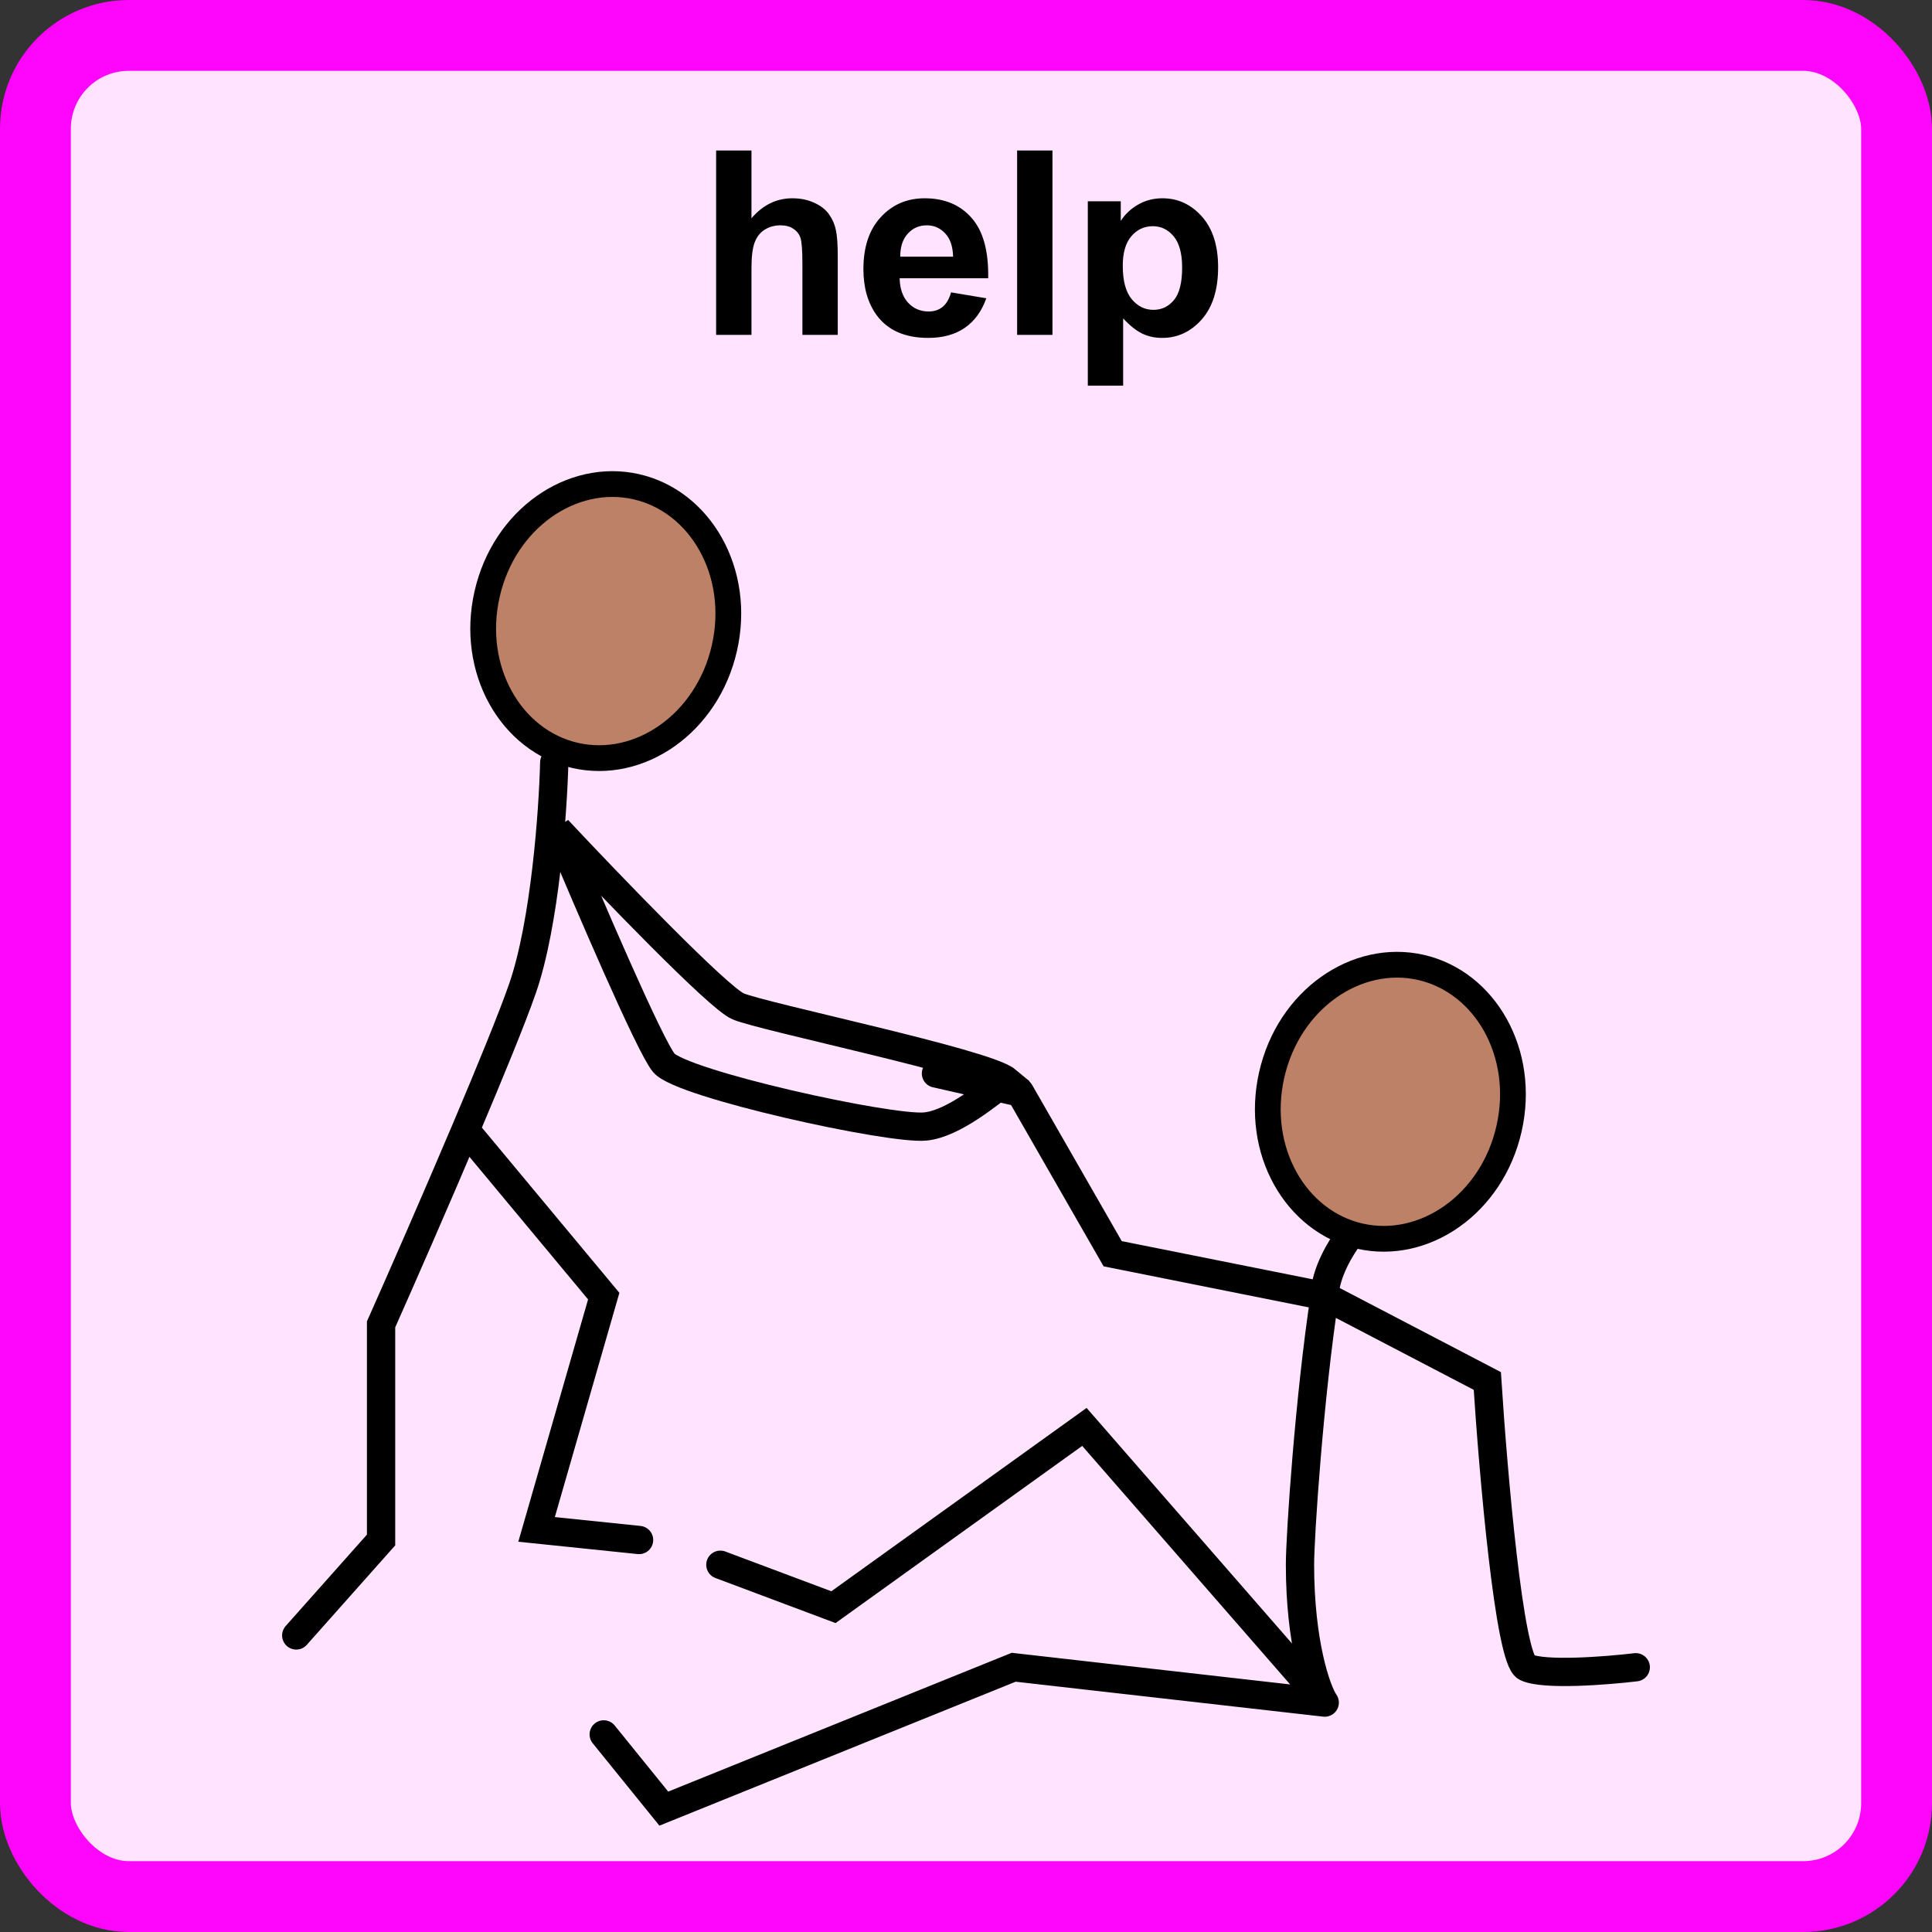 <svg width="300" height="300" viewBox="0 0 300 300" fill="none" xmlns="http://www.w3.org/2000/svg">
<rect x="0" y="0" width="300" height="300" fill="#333333" stroke="none"/>
<rect x="5.5" y="5.5" width="289" height="289" rx="14.5" fill="#FFE3FF"/>
<rect x="5.5" y="5.5" width="289" height="289" rx="14.5" stroke="#FE05FC" stroke-width="11"/>
<path d="M116.688 23.367V33.895C118.458 31.824 120.574 30.789 123.035 30.789C124.298 30.789 125.438 31.023 126.453 31.492C127.469 31.961 128.23 32.56 128.738 33.289C129.259 34.018 129.611 34.825 129.793 35.711C129.988 36.596 130.086 37.97 130.086 39.832V52H124.598V41.043C124.598 38.868 124.493 37.488 124.285 36.902C124.077 36.316 123.706 35.854 123.172 35.516C122.651 35.164 121.993 34.988 121.199 34.988C120.288 34.988 119.474 35.21 118.758 35.652C118.042 36.095 117.514 36.766 117.176 37.664C116.85 38.55 116.688 39.865 116.688 41.609V52H111.199V23.367H116.688ZM147.684 45.398L153.152 46.316C152.449 48.322 151.336 49.852 149.812 50.906C148.302 51.948 146.408 52.469 144.129 52.469C140.522 52.469 137.853 51.29 136.121 48.934C134.754 47.046 134.07 44.663 134.07 41.785C134.07 38.348 134.969 35.659 136.766 33.719C138.562 31.766 140.835 30.789 143.582 30.789C146.668 30.789 149.103 31.811 150.887 33.855C152.671 35.887 153.523 39.005 153.445 43.211H139.695C139.734 44.839 140.177 46.108 141.023 47.02C141.87 47.918 142.924 48.367 144.188 48.367C145.047 48.367 145.77 48.133 146.355 47.664C146.941 47.195 147.384 46.44 147.684 45.398ZM147.996 39.852C147.957 38.263 147.547 37.059 146.766 36.238C145.984 35.405 145.034 34.988 143.914 34.988C142.716 34.988 141.727 35.425 140.945 36.297C140.164 37.169 139.78 38.354 139.793 39.852H147.996ZM157.938 52V23.367H163.426V52H157.938ZM168.914 31.258H174.031V34.305C174.695 33.263 175.594 32.417 176.727 31.766C177.859 31.115 179.116 30.789 180.496 30.789C182.905 30.789 184.949 31.733 186.629 33.621C188.309 35.509 189.148 38.139 189.148 41.512C189.148 44.975 188.302 47.671 186.609 49.598C184.917 51.512 182.866 52.469 180.457 52.469C179.311 52.469 178.27 52.241 177.332 51.785C176.408 51.329 175.431 50.548 174.402 49.441V59.891H168.914V31.258ZM174.344 41.277C174.344 43.608 174.806 45.333 175.73 46.453C176.655 47.56 177.781 48.113 179.109 48.113C180.385 48.113 181.447 47.605 182.293 46.59C183.139 45.561 183.562 43.882 183.562 41.551C183.562 39.376 183.126 37.762 182.254 36.707C181.382 35.652 180.301 35.125 179.012 35.125C177.671 35.125 176.557 35.646 175.672 36.688C174.786 37.716 174.344 39.246 174.344 41.277Z" fill="black"/>
<path d="M112.486 100.629C109.82 112.365 99.296 119.573 89.321 117.307C79.346 115.041 72.969 103.993 75.635 92.257C78.301 80.521 88.825 73.313 98.8 75.579C108.775 77.845 115.153 88.893 112.486 100.629Z" fill="#BC8166" stroke="black" stroke-width="4"/>
<path d="M234.322 175.268C231.656 187.004 221.132 194.212 211.157 191.946C201.182 189.68 194.805 178.632 197.471 166.896C200.137 155.16 210.661 147.952 220.636 150.218C230.611 152.484 236.988 163.532 234.322 175.268Z" fill="#BC8166" stroke="black" stroke-width="4"/>
<path d="M86.063 118.393C85.88 125.893 84.636 143.418 81.124 153.517C79.54 158.071 76.111 166.442 72.286 175.469M46 253.949L59.172 239.131V205.654C62.386 198.422 67.629 186.459 72.286 175.469M99.235 239.131L83.319 237.485L93.747 201.263L72.286 175.469" stroke="black" stroke-width="4.391" stroke-linecap="round"/>
<path d="M114.602 156.261C111.528 154.944 94.662 137.418 86.612 128.82C91.186 139.797 100.881 162.408 103.077 165.042C105.821 168.335 138.201 175.469 143.689 174.921C148.079 174.482 153.568 169.798 156.312 167.786C153.019 165.042 118.443 157.907 114.602 156.261Z" stroke="black" stroke-width="4.391" stroke-linecap="round"/>
<path d="M158.369 169.57L172.775 194.679L205.704 201.264M205.704 201.264L230.949 214.436C231.864 228.705 234.352 257.573 236.986 258.89C239.621 260.207 249.426 259.438 254 258.89M205.704 201.264C205.704 197.752 208.265 193.581 209.546 191.934M205.704 201.264C203.326 216.814 201.862 238.39 201.862 242.974C201.862 255.048 204.423 262.548 205.704 264.378M205.704 264.378L157.408 258.89L103.076 280.842L93.746 269.317M205.704 264.378L168.385 221.57L129.419 249.56L111.857 242.974" stroke="black" stroke-width="4.391" stroke-linecap="round"/>
<path d="M157.41 169.434L145.336 166.689" stroke="black" stroke-width="4.391" stroke-linecap="round"/>
</svg>
